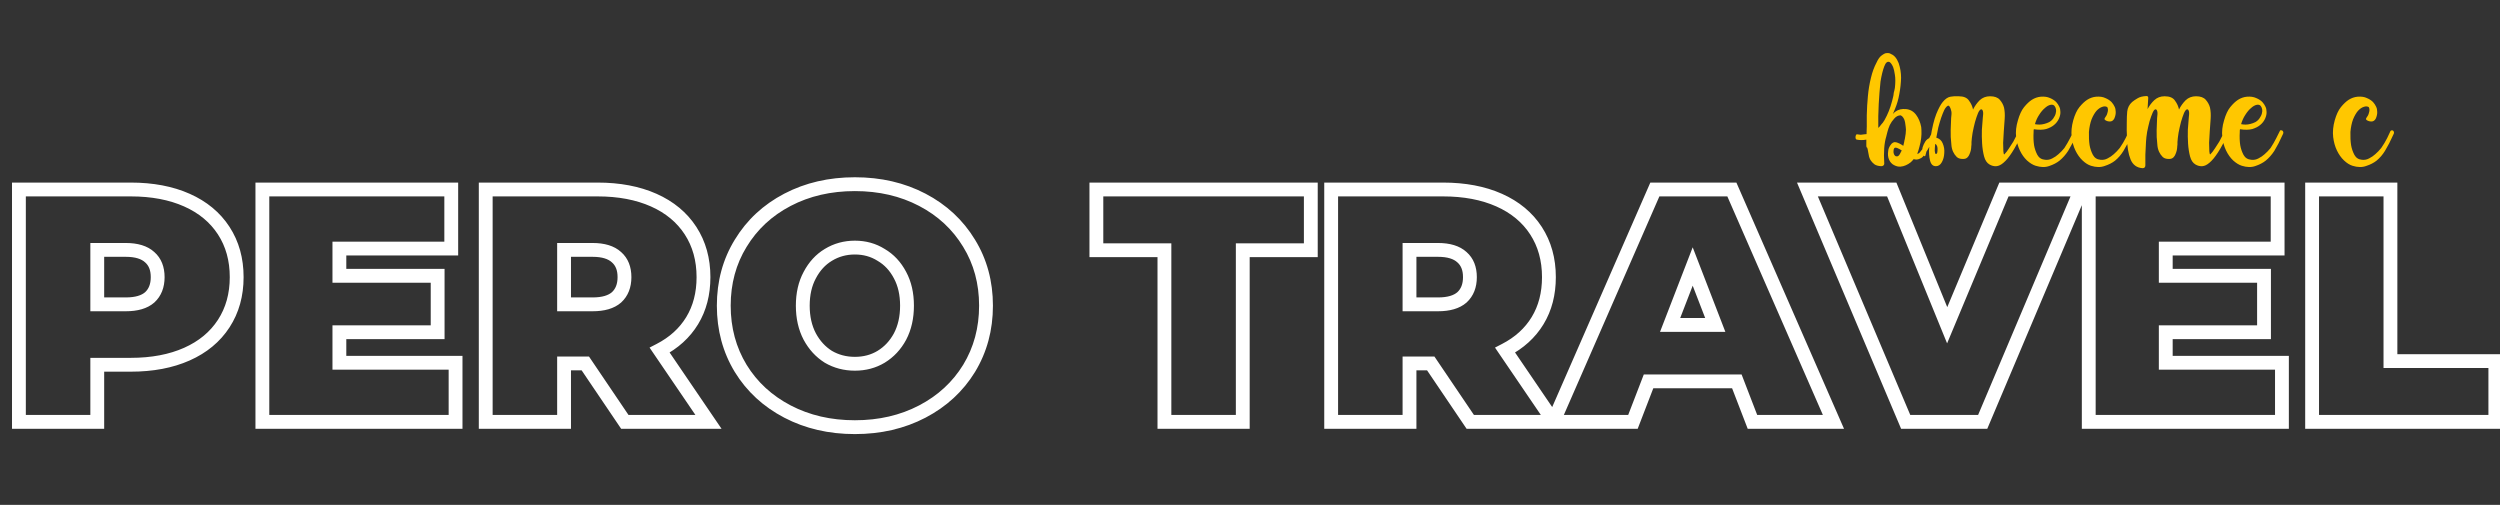 <svg width="723" height="146" viewBox="0 0 723 146" fill="none" xmlns="http://www.w3.org/2000/svg">
<rect x="0" y="0" width="723" height="146" fill="#333333" stroke="none"/>
<path d="M54.048 57.872L53.236 59.7L54.048 57.872ZM64.704 66.704L63.027 67.794V67.794L64.704 66.704ZM64.704 93.584L63.027 92.494L64.704 93.584ZM54.048 102.416L53.236 100.588L54.048 102.416ZM28.128 105.488V103.488H26.128V105.488H28.128ZM28.128 122V124H30.128V122H28.128ZM5.472 122H3.472V124H5.472V122ZM5.472 54.8V52.8H3.472V54.8H5.472ZM43.296 86L44.613 87.505L44.63 87.49L44.648 87.474L43.296 86ZM43.296 74.384L41.945 75.858L41.962 75.874L41.979 75.889L43.296 74.384ZM28.128 72.272V70.272H26.128V72.272H28.128ZM28.128 88.016H26.128V90.016H28.128V88.016ZM37.824 56.8C43.815 56.8 48.935 57.788 53.236 59.7L54.86 56.044C49.945 53.86 44.249 52.8 37.824 52.8V56.8ZM53.236 59.7C57.527 61.607 60.763 64.311 63.027 67.794L66.381 65.614C63.653 61.417 59.785 58.233 54.86 56.044L53.236 59.7ZM63.027 67.794C65.288 71.272 66.448 75.364 66.448 80.144H70.448C70.448 74.684 69.112 69.816 66.381 65.614L63.027 67.794ZM66.448 80.144C66.448 84.924 65.288 89.016 63.027 92.494L66.381 94.674C69.112 90.472 70.448 85.604 70.448 80.144H66.448ZM63.027 92.494C60.763 95.977 57.527 98.681 53.236 100.588L54.86 104.244C59.785 102.055 63.653 98.871 66.381 94.674L63.027 92.494ZM53.236 100.588C48.935 102.5 43.815 103.488 37.824 103.488V107.488C44.249 107.488 49.945 106.428 54.86 104.244L53.236 100.588ZM37.824 103.488H28.128V107.488H37.824V103.488ZM26.128 105.488V122H30.128V105.488H26.128ZM28.128 120H5.472V124H28.128V120ZM7.472 122V54.8H3.472V122H7.472ZM5.472 56.8H37.824V52.8H5.472V56.8ZM36.384 90.016C39.704 90.016 42.567 89.296 44.613 87.505L41.979 84.495C40.953 85.392 39.208 86.016 36.384 86.016V90.016ZM44.648 87.474C46.678 85.613 47.6 83.08 47.6 80.144H43.6C43.6 82.2 42.986 83.571 41.945 84.526L44.648 87.474ZM47.6 80.144C47.6 77.211 46.678 74.686 44.613 72.879L41.979 75.889C42.986 76.77 43.6 78.085 43.6 80.144H47.6ZM44.648 72.91C42.601 71.034 39.723 70.272 36.384 70.272V74.272C39.189 74.272 40.919 74.918 41.945 75.858L44.648 72.91ZM36.384 70.272H28.128V74.272H36.384V70.272ZM26.128 72.272V88.016H30.128V72.272H26.128ZM28.128 90.016H36.384V86.016H28.128V90.016ZM131.75 104.912H133.75V102.912H131.75V104.912ZM131.75 122V124H133.75V122H131.75ZM75.878 122H73.878V124H75.878V122ZM75.878 54.8V52.8H73.878V54.8H75.878ZM130.502 54.8H132.502V52.8H130.502V54.8ZM130.502 71.888V73.888H132.502V71.888H130.502ZM98.15 71.888V69.888H96.15V71.888H98.15ZM98.15 79.76H96.15V81.76H98.15V79.76ZM126.566 79.76H128.566V77.76H126.566V79.76ZM126.566 96.08V98.08H128.566V96.08H126.566ZM98.15 96.08V94.08H96.15V96.08H98.15ZM98.15 104.912H96.15V106.912H98.15V104.912ZM129.75 104.912V122H133.75V104.912H129.75ZM131.75 120H75.878V124H131.75V120ZM77.878 122V54.8H73.878V122H77.878ZM75.878 56.8H130.502V52.8H75.878V56.8ZM128.502 54.8V71.888H132.502V54.8H128.502ZM130.502 69.888H98.15V73.888H130.502V69.888ZM96.15 71.888V79.76H100.15V71.888H96.15ZM98.15 81.76H126.566V77.76H98.15V81.76ZM124.566 79.76V96.08H128.566V79.76H124.566ZM126.566 94.08H98.15V98.08H126.566V94.08ZM96.15 96.08V104.912H100.15V96.08H96.15ZM98.15 106.912H131.75V102.912H98.15V106.912ZM169.272 105.104L170.929 103.984L170.334 103.104H169.272V105.104ZM163.128 105.104V103.104H161.128V105.104H163.128ZM163.128 122V124H165.128V122H163.128ZM140.472 122H138.472V124H140.472V122ZM140.472 54.8V52.8H138.472V54.8H140.472ZM189.048 57.872L188.236 59.7H188.236L189.048 57.872ZM199.704 66.704L198.027 67.794V67.794L199.704 66.704ZM200.184 92.72L198.474 91.682V91.682L200.184 92.72ZM190.776 101.264L189.859 99.486L187.852 100.522L189.123 102.389L190.776 101.264ZM204.888 122V124H208.668L206.541 120.875L204.888 122ZM180.696 122L179.039 123.12L179.634 124H180.696V122ZM178.296 74.384L176.945 75.858L176.962 75.874L176.979 75.889L178.296 74.384ZM163.128 72.272V70.272H161.128V72.272H163.128ZM163.128 88.016H161.128V90.016H163.128V88.016ZM178.296 86L179.613 87.505L179.63 87.49L179.647 87.474L178.296 86ZM169.272 103.104H163.128V107.104H169.272V103.104ZM161.128 105.104V122H165.128V105.104H161.128ZM163.128 120H140.472V124H163.128V120ZM142.472 122V54.8H138.472V122H142.472ZM140.472 56.8H172.824V52.8H140.472V56.8ZM172.824 56.8C178.815 56.8 183.935 57.788 188.236 59.7L189.86 56.044C184.945 53.86 179.249 52.8 172.824 52.8V56.8ZM188.236 59.7C192.527 61.607 195.763 64.311 198.027 67.794L201.381 65.614C198.653 61.417 194.785 58.233 189.86 56.044L188.236 59.7ZM198.027 67.794C200.288 71.272 201.448 75.364 201.448 80.144H205.448C205.448 74.684 204.112 69.816 201.381 65.614L198.027 67.794ZM201.448 80.144C201.448 84.632 200.434 88.454 198.474 91.682L201.894 93.758C204.286 89.818 205.448 85.256 205.448 80.144H201.448ZM198.474 91.682C196.508 94.92 193.662 97.526 189.859 99.486L191.693 103.042C196.082 100.778 199.508 97.688 201.894 93.758L198.474 91.682ZM189.123 102.389L203.235 123.125L206.541 120.875L192.429 100.139L189.123 102.389ZM204.888 120H180.696V124H204.888V120ZM182.353 120.88L170.929 103.984L167.615 106.224L179.039 123.12L182.353 120.88ZM182.6 80.144C182.6 77.211 181.678 74.686 179.613 72.879L176.979 75.889C177.986 76.77 178.6 78.085 178.6 80.144H182.6ZM179.647 72.91C177.601 71.034 174.723 70.272 171.384 70.272V74.272C174.189 74.272 175.919 74.918 176.945 75.858L179.647 72.91ZM171.384 70.272H163.128V74.272H171.384V70.272ZM161.128 72.272V88.016H165.128V72.272H161.128ZM163.128 90.016H171.384V86.016H163.128V90.016ZM171.384 90.016C174.704 90.016 177.567 89.296 179.613 87.505L176.979 84.495C175.953 85.392 174.208 86.016 171.384 86.016V90.016ZM179.647 87.474C181.678 85.613 182.6 83.08 182.6 80.144H178.6C178.6 82.2 177.986 83.571 176.945 84.526L179.647 87.474ZM227.747 119.024L228.673 117.251L227.747 119.024ZM214.211 106.544L212.502 107.582L212.507 107.591L214.211 106.544ZM214.211 70.352L215.915 71.399L215.921 71.39L214.211 70.352ZM266.723 57.776L267.649 56.003L266.723 57.776ZM280.259 70.352L278.55 71.39L278.555 71.399L280.259 70.352ZM280.259 106.544L281.963 107.591L281.969 107.582L280.259 106.544ZM266.723 119.024L267.649 120.797L266.723 119.024ZM254.819 103.184L255.848 104.899L255.855 104.895L255.862 104.891L254.819 103.184ZM260.291 97.328L262.052 98.276L262.057 98.267L262.062 98.258L260.291 97.328ZM260.291 79.568L258.52 80.498L258.525 80.507L258.53 80.516L260.291 79.568ZM254.819 73.712L253.755 75.405L253.783 75.423L253.812 75.44L254.819 73.712ZM239.555 73.712L240.584 75.427L240.591 75.423L240.598 75.419L239.555 73.712ZM234.179 79.568L235.94 80.516L235.945 80.507L235.95 80.498L234.179 79.568ZM234.179 97.328L232.408 98.258L232.413 98.267L232.418 98.276L234.179 97.328ZM239.555 103.184L238.491 104.877L238.519 104.895L238.548 104.912L239.555 103.184ZM247.235 121.536C240.289 121.536 234.116 120.094 228.673 117.251L226.821 120.797C232.898 123.97 239.718 125.536 247.235 125.536V121.536ZM228.673 117.251C223.219 114.403 218.982 110.488 215.915 105.497L212.507 107.591C215.969 113.224 220.755 117.629 226.821 120.797L228.673 117.251ZM215.921 105.506C212.86 100.464 211.315 94.78 211.315 88.4H207.315C207.315 95.46 209.035 101.872 212.502 107.582L215.921 105.506ZM211.315 88.4C211.315 82.02 212.86 76.372 215.915 71.399L212.507 69.305C209.035 74.956 207.315 81.34 207.315 88.4H211.315ZM215.921 71.39C218.989 66.337 223.225 62.394 228.673 59.549L226.821 56.003C220.749 59.174 215.962 63.615 212.502 69.314L215.921 71.39ZM228.673 59.549C234.116 56.706 240.289 55.264 247.235 55.264V51.264C239.718 51.264 232.898 52.83 226.821 56.003L228.673 59.549ZM247.235 55.264C254.182 55.264 260.354 56.706 265.797 59.549L267.649 56.003C261.572 52.83 254.753 51.264 247.235 51.264V55.264ZM265.797 59.549C271.245 62.394 275.482 66.337 278.55 71.39L281.969 69.314C278.509 63.615 273.721 59.174 267.649 56.003L265.797 59.549ZM278.555 71.399C281.611 76.372 283.155 82.02 283.155 88.4H287.155C287.155 81.34 285.436 74.956 281.963 69.305L278.555 71.399ZM283.155 88.4C283.155 94.78 281.611 100.464 278.55 105.506L281.969 107.582C285.436 101.872 287.155 95.46 287.155 88.4H283.155ZM278.555 105.497C275.489 110.488 271.251 114.403 265.797 117.251L267.649 120.797C273.715 117.629 278.502 113.224 281.963 107.591L278.555 105.497ZM265.797 117.251C260.354 120.094 254.182 121.536 247.235 121.536V125.536C254.753 125.536 261.572 123.97 267.649 120.797L265.797 117.251ZM247.235 107.2C250.384 107.2 253.273 106.444 255.848 104.899L253.79 101.469C251.885 102.612 249.718 103.2 247.235 103.2V107.2ZM255.862 104.891C258.484 103.288 260.549 101.068 262.052 98.276L258.53 96.38C257.346 98.58 255.763 100.264 253.776 101.477L255.862 104.891ZM262.062 98.258C263.581 95.365 264.307 92.06 264.307 88.4H260.307C260.307 91.524 259.69 94.171 258.52 96.398L262.062 98.258ZM264.307 88.4C264.307 84.742 263.581 81.459 262.052 78.62L258.53 80.516C259.689 82.669 260.307 85.274 260.307 88.4H264.307ZM262.062 78.638C260.559 75.775 258.482 73.533 255.827 71.984L253.812 75.44C255.764 76.579 257.336 78.241 258.52 80.498L262.062 78.638ZM255.884 72.019C253.304 70.397 250.403 69.6 247.235 69.6V73.6C249.7 73.6 251.855 74.211 253.755 75.405L255.884 72.019ZM247.235 69.6C244.068 69.6 241.144 70.397 238.512 72.005L240.598 75.419C242.574 74.211 244.771 73.6 247.235 73.6V69.6ZM238.526 71.997C235.939 73.549 233.904 75.789 232.408 78.638L235.95 80.498C237.142 78.227 238.692 76.562 240.584 75.427L238.526 71.997ZM232.418 78.62C230.889 81.459 230.163 84.742 230.163 88.4H234.163C234.163 85.274 234.781 82.669 235.94 80.516L232.418 78.62ZM230.163 88.4C230.163 92.06 230.89 95.365 232.408 98.258L235.95 96.398C234.781 94.171 234.163 91.524 234.163 88.4H230.163ZM232.418 98.276C233.914 101.054 235.937 103.272 238.491 104.877L240.62 101.491C238.693 100.28 237.132 98.594 235.94 96.38L232.418 98.276ZM238.548 104.912C241.175 106.444 244.086 107.2 247.235 107.2V103.2C244.753 103.2 242.544 102.612 240.563 101.456L238.548 104.912ZM336.751 72.368H338.751V70.368H336.751V72.368ZM317.072 72.368H315.072V74.368H317.072V72.368ZM317.072 54.8V52.8H315.072V54.8H317.072ZM379.087 54.8H381.087V52.8H379.087V54.8ZM379.087 72.368V74.368H381.087V72.368H379.087ZM359.408 72.368V70.368H357.408V72.368H359.408ZM359.408 122V124H361.408V122H359.408ZM336.751 122H334.751V124H336.751V122ZM336.751 70.368H317.072V74.368H336.751V70.368ZM319.072 72.368V54.8H315.072V72.368H319.072ZM317.072 56.8H379.087V52.8H317.072V56.8ZM377.087 54.8V72.368H381.087V54.8H377.087ZM379.087 70.368H359.408V74.368H379.087V70.368ZM357.408 72.368V122H361.408V72.368H357.408ZM359.408 120H336.751V124H359.408V120ZM338.751 122V72.368H334.751V122H338.751ZM413.772 105.104L415.429 103.984L414.834 103.104H413.772V105.104ZM407.628 105.104V103.104H405.628V105.104H407.628ZM407.628 122V124H409.628V122H407.628ZM384.972 122H382.972V124H384.972V122ZM384.972 54.8V52.8H382.972V54.8H384.972ZM433.548 57.872L432.736 59.7L433.548 57.872ZM444.204 66.704L442.527 67.794L442.527 67.794L444.204 66.704ZM444.684 92.72L442.974 91.682V91.682L444.684 92.72ZM435.276 101.264L434.359 99.486L432.352 100.522L433.623 102.389L435.276 101.264ZM449.388 122V124H453.168L451.041 120.875L449.388 122ZM425.196 122L423.539 123.12L424.134 124H425.196V122ZM422.796 74.384L421.445 75.858L421.462 75.874L421.479 75.889L422.796 74.384ZM407.628 72.272V70.272H405.628V72.272H407.628ZM407.628 88.016H405.628V90.016H407.628V88.016ZM422.796 86L424.113 87.505L424.13 87.49L424.147 87.474L422.796 86ZM413.772 103.104H407.628V107.104H413.772V103.104ZM405.628 105.104V122H409.628V105.104H405.628ZM407.628 120H384.972V124H407.628V120ZM386.972 122V54.8H382.972V122H386.972ZM384.972 56.8H417.324V52.8H384.972V56.8ZM417.324 56.8C423.315 56.8 428.435 57.788 432.736 59.7L434.36 56.044C429.445 53.86 423.749 52.8 417.324 52.8V56.8ZM432.736 59.7C437.027 61.607 440.263 64.311 442.527 67.794L445.881 65.614C443.153 61.417 439.285 58.233 434.36 56.044L432.736 59.7ZM442.527 67.794C444.788 71.272 445.948 75.364 445.948 80.144H449.948C449.948 74.684 448.612 69.816 445.881 65.614L442.527 67.794ZM445.948 80.144C445.948 84.632 444.934 88.454 442.974 91.682L446.394 93.758C448.786 89.818 449.948 85.256 449.948 80.144H445.948ZM442.974 91.682C441.008 94.92 438.162 97.526 434.359 99.486L436.193 103.042C440.582 100.778 444.008 97.688 446.394 93.758L442.974 91.682ZM433.623 102.389L447.735 123.125L451.041 120.875L436.929 100.139L433.623 102.389ZM449.388 120H425.196V124H449.388V120ZM426.853 120.88L415.429 103.984L412.115 106.224L423.539 123.12L426.853 120.88ZM427.1 80.144C427.1 77.211 426.178 74.686 424.113 72.879L421.479 75.889C422.486 76.77 423.1 78.085 423.1 80.144H427.1ZM424.147 72.91C422.101 71.034 419.223 70.272 415.884 70.272V74.272C418.689 74.272 420.419 74.918 421.445 75.858L424.147 72.91ZM415.884 70.272H407.628V74.272H415.884V70.272ZM405.628 72.272V88.016H409.628V72.272H405.628ZM407.628 90.016H415.884V86.016H407.628V90.016ZM415.884 90.016C419.204 90.016 422.067 89.296 424.113 87.505L421.479 84.495C420.453 85.392 418.708 86.016 415.884 86.016V90.016ZM424.147 87.474C426.178 85.613 427.1 83.08 427.1 80.144H423.1C423.1 82.2 422.486 83.571 421.445 84.526L424.147 87.474ZM502.295 110.288L504.162 109.569L503.668 108.288H502.295V110.288ZM476.759 110.288V108.288H475.386L474.893 109.569L476.759 110.288ZM472.247 122V124H473.62L474.114 122.719L472.247 122ZM449.207 122L447.375 121.199L446.15 124H449.207V122ZM478.583 54.8V52.8H477.275L476.751 53.999L478.583 54.8ZM500.855 54.8L502.688 53.999L502.164 52.8H500.855V54.8ZM530.231 122V124H533.288L532.064 121.199L530.231 122ZM506.807 122L504.941 122.719L505.434 124H506.807V122ZM496.055 93.968V95.968H498.972L497.921 93.247L496.055 93.968ZM489.527 77.072L491.393 76.351L489.527 71.523L487.662 76.351L489.527 77.072ZM482.999 93.968L481.134 93.247L480.082 95.968H482.999V93.968ZM502.295 108.288H476.759V112.288H502.295V108.288ZM474.893 109.569L470.381 121.281L474.114 122.719L478.626 111.007L474.893 109.569ZM472.247 120H449.207V124H472.247V120ZM451.04 122.801L480.416 55.601L476.751 53.999L447.375 121.199L451.04 122.801ZM478.583 56.8H500.855V52.8H478.583V56.8ZM499.023 55.601L528.399 122.801L532.064 121.199L502.688 53.999L499.023 55.601ZM530.231 120H506.807V124H530.231V120ZM508.674 121.281L504.162 109.569L500.429 111.007L504.941 122.719L508.674 121.281ZM497.921 93.247L491.393 76.351L487.662 77.793L494.19 94.689L497.921 93.247ZM487.662 76.351L481.134 93.247L484.865 94.689L491.393 77.793L487.662 76.351ZM482.999 95.968H496.055V91.968H482.999V95.968ZM601.811 54.8L603.653 55.579L604.828 52.8H601.811V54.8ZM573.395 122V124H574.721L575.237 122.779L573.395 122ZM551.123 122L549.281 122.779L549.797 124H551.123V122ZM522.707 54.8V52.8H519.69L520.865 55.579L522.707 54.8ZM547.091 54.8L548.943 54.044L548.435 52.8H547.091V54.8ZM563.123 94.064L561.272 94.82L563.101 99.301L564.968 94.835L563.123 94.064ZM579.539 54.8V52.8H578.208L577.694 54.029L579.539 54.8ZM599.969 54.021L571.553 121.221L575.237 122.779L603.653 55.579L599.969 54.021ZM573.395 120H551.123V124H573.395V120ZM552.965 121.221L524.549 54.021L520.865 55.579L549.281 122.779L552.965 121.221ZM522.707 56.8H547.091V52.8H522.707V56.8ZM545.24 55.556L561.272 94.82L564.975 93.308L548.943 54.044L545.24 55.556ZM564.968 94.835L581.384 55.572L577.694 54.029L561.278 93.293L564.968 94.835ZM579.539 56.8H601.811V52.8H579.539V56.8ZM659.938 104.912H661.938V102.912H659.938V104.912ZM659.938 122V124H661.938V122H659.938ZM604.066 122H602.066V124H604.066V122ZM604.066 54.8V52.8H602.066V54.8H604.066ZM658.69 54.8H660.69V52.8H658.69V54.8ZM658.69 71.888V73.888H660.69V71.888H658.69ZM626.338 71.888V69.888H624.338V71.888H626.338ZM626.338 79.76H624.338V81.76H626.338V79.76ZM654.754 79.76H656.754V77.76H654.754V79.76ZM654.754 96.08V98.08H656.754V96.08H654.754ZM626.338 96.08V94.08H624.338V96.08H626.338ZM626.338 104.912H624.338V106.912H626.338V104.912ZM657.938 104.912V122H661.938V104.912H657.938ZM659.938 120H604.066V124H659.938V120ZM606.066 122V54.8H602.066V122H606.066ZM604.066 56.8H658.69V52.8H604.066V56.8ZM656.69 54.8V71.888H660.69V54.8H656.69ZM658.69 69.888H626.338V73.888H658.69V69.888ZM624.338 71.888V79.76H628.338V71.888H624.338ZM626.338 81.76H654.754V77.76H626.338V81.76ZM652.754 79.76V96.08H656.754V79.76H652.754ZM654.754 94.08H626.338V98.08H654.754V94.08ZM624.338 96.08V104.912H628.338V96.08H624.338ZM626.338 106.912H659.938V102.912H626.338V106.912ZM668.659 54.8V52.8H666.659V54.8H668.659ZM691.315 54.8H693.315V52.8H691.315V54.8ZM691.315 104.432H689.315V106.432H691.315V104.432ZM721.651 104.432H723.651V102.432H721.651V104.432ZM721.651 122V124H723.651V122H721.651ZM668.659 122H666.659V124H668.659V122ZM668.659 56.8H691.315V52.8H668.659V56.8ZM689.315 54.8V104.432H693.315V54.8H689.315ZM691.315 106.432H721.651V102.432H691.315V106.432ZM719.651 104.432V122H723.651V104.432H719.651ZM721.651 120H668.659V124H721.651V120ZM670.659 122V54.8H666.659V122H670.659Z" fill="white"/>
<path d="M547.168 29.312L547.488 28.032C547.573 27.733 547.637 27.328 547.68 26.816C547.808 26.389 547.915 25.92 548 25.408C548.171 23.872 548.171 22.613 548 21.632C547.872 20.693 547.701 19.947 547.488 19.392C547.189 18.709 546.869 18.24 546.528 17.984C545.888 17.643 545.355 18.048 544.928 19.2C544.501 20.309 544.139 21.781 543.84 23.616C543.627 25.621 543.456 27.776 543.328 30.08C543.2 32.512 543.157 34.816 543.2 36.992C543.456 36.779 543.733 36.459 544.032 36.032C544.373 35.691 544.693 35.264 544.992 34.752C545.931 33.088 546.656 31.275 547.168 29.312ZM548.064 45.056C548.235 45.227 548.491 45.269 548.832 45.184C549.045 45.099 549.237 44.907 549.408 44.608C549.579 44.309 549.771 43.947 549.984 43.52C549.557 43.221 549.131 42.987 548.704 42.816C548.277 42.645 547.979 42.667 547.808 42.88C547.68 43.051 547.616 43.285 547.616 43.584C547.573 43.883 547.595 44.16 547.68 44.416C547.765 44.715 547.893 44.928 548.064 45.056ZM555.68 37.632C555.765 39.168 555.573 40.768 555.104 42.432C554.891 43.285 554.677 43.968 554.464 44.48C554.763 44.48 555.04 44.309 555.296 43.968C555.723 43.456 556.149 42.88 556.576 42.24C556.96 41.643 557.323 41.045 557.664 40.448C557.963 39.893 558.24 39.36 558.496 38.848C558.709 38.379 558.88 38.016 559.008 37.76C559.093 37.547 559.221 37.483 559.392 37.568H559.52C559.733 37.653 559.883 37.781 559.968 37.952C560.011 38.123 559.989 38.315 559.904 38.528C558.752 41.131 557.643 43.179 556.576 44.672C556.235 45.227 555.872 45.589 555.488 45.76C555.104 45.973 554.72 46.101 554.336 46.144C553.952 46.144 553.653 46.101 553.44 46.016L553.056 46.464L552.608 46.912C552.139 47.296 551.648 47.595 551.136 47.808C550.667 48.021 550.155 48.149 549.6 48.192C549.003 48.235 548.384 48.085 547.744 47.744C547.403 47.573 547.125 47.36 546.912 47.104C546.699 46.891 546.507 46.592 546.336 46.208C546.165 45.867 546.059 45.461 546.016 44.992C545.973 44.565 545.995 44.096 546.08 43.584C546.123 43.072 546.336 42.539 546.72 41.984C547.189 41.259 547.744 40.981 548.384 41.152C549.024 41.323 549.707 41.664 550.432 42.176L550.688 41.088C550.731 40.747 550.795 40.448 550.88 40.192C551.093 39.083 551.2 38.187 551.2 37.504C551.2 37.248 551.179 36.992 551.136 36.736C551.051 35.755 550.901 35.008 550.688 34.496C550.389 33.856 550.027 33.472 549.6 33.344C548.917 33.387 548.32 33.707 547.808 34.304C547.296 34.859 546.869 35.477 546.528 36.16C546.229 36.843 545.995 37.525 545.824 38.208C545.653 38.848 545.547 39.275 545.504 39.488C544.907 41.408 544.715 44.032 544.928 47.36C544.928 47.531 544.843 47.701 544.672 47.872C544.501 48 544.288 48.064 544.032 48.064C543.179 48.021 542.517 47.829 542.048 47.488C541.579 47.104 541.237 46.741 541.024 46.4C540.725 45.931 540.533 45.419 540.448 44.864C540.192 43.243 540 42.496 539.872 42.624C539.744 42.752 539.701 42.005 539.744 40.384C538.763 40.555 537.845 40.555 536.992 40.384C536.736 40.341 536.608 40.085 536.608 39.616C536.693 39.019 536.864 38.763 537.12 38.848C537.461 38.891 537.803 38.933 538.144 38.976C538.485 38.933 538.805 38.891 539.104 38.848C539.36 38.805 539.595 38.784 539.808 38.784C539.808 37.888 539.829 37.141 539.872 36.544V33.344C539.915 31.424 540.021 29.589 540.192 27.84C540.363 25.963 540.661 24.171 541.088 22.464C541.472 20.843 542.005 19.392 542.688 18.112C543.072 17.259 543.499 16.619 543.968 16.192C544.395 15.851 544.8 15.595 545.184 15.424C545.568 15.339 545.909 15.317 546.208 15.36C546.507 15.403 546.72 15.488 546.848 15.616C547.787 15.957 548.533 16.832 549.088 18.24C549.557 19.605 549.792 21.035 549.792 22.528C549.749 24.064 549.579 25.621 549.28 27.2C549.024 28.693 548.619 30.101 548.064 31.424C547.851 31.936 547.637 32.448 547.424 32.96C547.68 32.661 547.936 32.427 548.192 32.256C549.003 31.659 550.027 31.424 551.264 31.552C552.459 31.68 553.419 32.235 554.144 33.216C554.869 34.197 555.36 35.371 555.616 36.736C555.659 37.035 555.68 37.333 555.68 37.632ZM560.298 43.84C560.383 43.072 560.341 42.517 560.17 42.176C560.042 41.877 559.871 41.685 559.658 41.6C559.573 42.453 559.53 43.136 559.53 43.648C559.573 44.203 559.679 44.501 559.85 44.544C560.021 44.544 560.149 44.437 560.234 44.224L560.298 43.84ZM566.442 27.84C567.893 27.84 568.895 28.267 569.45 29.12C570.047 29.931 570.431 30.784 570.602 31.68C571.114 30.656 571.754 29.76 572.522 28.992C573.333 28.224 574.335 27.84 575.53 27.84C576.81 27.84 577.749 28.181 578.346 28.864C578.943 29.547 579.349 30.293 579.562 31.104C579.775 32.085 579.839 33.173 579.754 34.368C579.669 35.563 579.583 36.757 579.498 37.952C579.413 39.147 579.349 40.256 579.306 41.28C579.306 42.261 579.327 43.072 579.37 43.712C579.413 44.309 579.498 44.629 579.626 44.672C580.095 44.203 580.543 43.627 580.97 42.944C581.439 42.261 581.866 41.6 582.25 40.96C582.634 40.277 582.954 39.659 583.21 39.104C583.466 38.549 583.658 38.144 583.786 37.888C583.871 37.675 584.021 37.611 584.234 37.696H584.362C584.575 37.781 584.703 37.909 584.746 38.08C584.831 38.251 584.831 38.443 584.746 38.656C583.722 40.917 582.762 42.731 581.866 44.096C581.013 45.419 580.202 46.4 579.434 47.04C578.709 47.68 578.005 48.021 577.322 48.064C576.639 48.107 575.978 47.936 575.338 47.552C574.613 47.125 574.101 46.357 573.802 45.248C573.503 44.096 573.311 42.859 573.226 41.536C573.141 40.171 573.119 38.827 573.162 37.504C573.247 36.139 573.333 35.029 573.418 34.176C573.546 33.237 573.567 32.597 573.482 32.256C573.397 31.872 573.247 31.659 573.034 31.616C572.735 31.573 572.415 31.915 572.074 32.64C571.775 33.365 571.477 34.24 571.178 35.264C570.922 36.245 570.687 37.291 570.474 38.4C570.303 39.467 570.197 40.363 570.154 41.088V41.408C570.154 41.493 570.154 41.621 570.154 41.792C570.154 41.963 570.133 42.155 570.09 42.368C570.09 42.667 570.047 43.029 569.962 43.456C569.877 43.84 569.749 44.224 569.578 44.608C569.45 44.949 569.258 45.248 569.002 45.504C568.746 45.76 568.426 45.909 568.042 45.952C567.146 46.037 566.442 45.867 565.93 45.44C565.461 44.971 565.098 44.459 564.842 43.904C564.543 43.264 564.373 42.539 564.33 41.728C564.159 40.277 564.095 38.912 564.138 37.632C564.181 36.309 564.223 35.157 564.266 34.176C564.394 33.237 564.415 32.576 564.33 32.192C564.287 31.936 564.223 31.701 564.138 31.488C564.053 31.232 563.925 30.976 563.754 30.72C563.583 30.549 563.434 30.507 563.306 30.592C562.965 30.763 562.623 31.168 562.282 31.808C561.983 32.448 561.685 33.195 561.386 34.048C561.087 34.944 560.81 35.883 560.554 36.864C560.341 37.888 560.149 38.869 559.978 39.808C560.874 40.064 561.493 40.619 561.834 41.472C562.218 42.368 562.367 43.307 562.282 44.288C562.239 45.269 562.005 46.144 561.578 46.912C561.151 47.68 560.575 48.064 559.85 48.064C559.253 48.064 558.805 47.808 558.506 47.296C558.25 46.827 558.079 46.251 557.994 45.568C557.909 44.928 557.866 44.267 557.866 43.584C557.909 42.901 557.951 42.368 557.994 41.984C557.653 42.368 557.397 42.859 557.226 43.456C557.055 44.096 556.927 44.587 556.842 44.928C556.757 45.227 556.607 45.269 556.394 45.056L556.33 44.928C555.903 44.245 555.797 43.477 556.01 42.624C556.181 42.069 556.437 41.515 556.778 40.96C557.119 40.405 557.631 40.021 558.314 39.808C558.783 36.864 559.338 34.581 559.978 32.96C560.618 31.381 561.237 30.229 561.834 29.504C562.559 28.608 563.306 28.096 564.074 27.968C564.714 27.84 565.503 27.797 566.442 27.84ZM600.279 37.696C600.492 37.781 600.62 37.909 600.663 38.08C600.748 38.251 600.748 38.443 600.663 38.656C600.193 39.68 599.745 40.619 599.319 41.472C598.892 42.283 598.487 43.008 598.103 43.648C597.377 44.757 596.545 45.696 595.607 46.464C594.796 47.104 593.815 47.616 592.663 48C591.511 48.427 590.188 48.405 588.695 47.936C587.884 47.68 587.052 47.168 586.199 46.4C585.388 45.632 584.705 44.672 584.151 43.52C583.596 42.368 583.233 41.067 583.062 39.616C582.892 38.123 583.062 36.523 583.575 34.816C584.044 33.152 584.641 31.872 585.367 30.976C586.135 30.037 586.881 29.333 587.607 28.864C588.417 28.352 589.271 28.053 590.167 27.968C591.233 27.883 592.129 28.011 592.855 28.352C593.58 28.651 594.177 29.035 594.647 29.504C595.031 29.931 595.329 30.379 595.543 30.848C595.756 31.275 595.863 31.765 595.863 32.32C595.905 32.875 595.777 33.515 595.479 34.24C595.137 35.008 594.647 35.648 594.007 36.16C593.452 36.629 592.705 37.013 591.767 37.312C590.828 37.568 589.633 37.589 588.183 37.376C588.183 37.504 588.161 37.632 588.119 37.76C588.119 37.888 588.119 38.016 588.119 38.144C588.033 39.552 588.076 40.832 588.247 41.984C588.417 42.965 588.737 43.904 589.207 44.8C589.676 45.653 590.423 46.123 591.447 46.208C592.172 46.293 592.855 46.165 593.495 45.824C594.177 45.483 594.775 45.077 595.287 44.608C595.884 44.096 596.46 43.499 597.015 42.816C597.655 41.835 598.209 40.875 598.679 39.936C599.191 38.955 599.532 38.272 599.703 37.888C599.788 37.675 599.937 37.611 600.151 37.696H600.279ZM594.135 30.592C593.836 30.293 593.431 30.208 592.919 30.336C592.407 30.464 591.873 30.784 591.319 31.296C590.764 31.765 590.231 32.405 589.719 33.216C589.207 33.984 588.801 34.88 588.503 35.904C588.887 35.989 589.313 36.032 589.783 36.032C590.252 36.032 590.721 35.968 591.191 35.84C591.703 35.712 592.172 35.541 592.599 35.328C593.068 35.072 593.473 34.709 593.815 34.24C594.199 33.685 594.433 33.195 594.519 32.768C594.647 32.299 594.668 31.893 594.583 31.552C594.497 31.168 594.348 30.848 594.135 30.592ZM610.199 35.136C609.687 35.136 609.239 35.008 608.855 34.752C608.599 34.581 608.556 34.368 608.727 34.112C609.111 33.6 609.345 33.152 609.431 32.768C609.559 32.384 609.623 32.064 609.623 31.808C609.623 31.509 609.559 31.232 609.431 30.976C609.004 30.72 608.513 30.699 607.959 30.912C607.404 31.083 606.849 31.467 606.295 32.064C605.783 32.661 605.313 33.472 604.887 34.496C604.503 35.52 604.247 36.736 604.119 38.144C604.076 39.552 604.14 40.832 604.311 41.984C604.481 42.965 604.801 43.904 605.271 44.8C605.74 45.653 606.465 46.123 607.447 46.208C608.172 46.293 608.855 46.165 609.495 45.824C610.177 45.483 610.775 45.077 611.287 44.608C611.884 44.096 612.46 43.499 613.015 42.816C613.697 41.835 614.273 40.875 614.743 39.936C615.212 38.955 615.532 38.272 615.703 37.888C615.873 37.717 616.023 37.653 616.151 37.696H616.279C616.492 37.781 616.62 37.909 616.663 38.08C616.748 38.251 616.748 38.443 616.663 38.656C616.193 39.68 615.745 40.619 615.319 41.472C614.892 42.283 614.487 43.008 614.103 43.648C613.42 44.757 612.609 45.696 611.671 46.464C610.86 47.104 609.857 47.616 608.663 48C607.511 48.427 606.188 48.405 604.695 47.936C603.884 47.68 603.073 47.168 602.263 46.4C601.452 45.632 600.769 44.672 600.215 43.52C599.66 42.368 599.297 41.067 599.127 39.616C598.956 38.123 599.105 36.523 599.575 34.816C600.044 33.152 600.641 31.872 601.367 30.976C602.135 30.037 602.881 29.333 603.607 28.864C604.417 28.352 605.271 28.053 606.167 27.968C607.276 27.883 608.172 28.011 608.855 28.352C609.58 28.651 610.177 29.035 610.647 29.504C611.031 29.931 611.329 30.379 611.543 30.848C611.756 31.275 611.863 31.765 611.863 32.32C611.905 32.875 611.777 33.515 611.479 34.24C611.18 34.837 610.753 35.136 610.199 35.136ZM629.655 42.368C629.655 42.667 629.612 43.029 629.527 43.456C629.441 43.84 629.313 44.224 629.143 44.608C629.015 44.949 628.823 45.248 628.567 45.504C628.311 45.76 627.991 45.909 627.607 45.952C626.711 46.037 626.007 45.867 625.495 45.44C625.025 44.971 624.663 44.459 624.407 43.904C624.108 43.264 623.937 42.539 623.895 41.728C623.724 40.277 623.66 38.912 623.703 37.632C623.745 36.309 623.788 35.157 623.831 34.176C623.959 33.237 623.98 32.597 623.895 32.256C623.809 31.872 623.66 31.659 623.447 31.616C623.148 31.573 622.849 31.893 622.551 32.576C622.252 33.259 621.953 34.091 621.655 35.072C621.399 36.053 621.164 37.077 620.951 38.144C620.78 39.211 620.673 40.128 620.631 40.896C620.545 42.219 620.481 43.499 620.439 44.736C620.439 45.931 620.439 46.955 620.439 47.808C620.439 48.363 620.161 48.64 619.607 48.64C617.943 48.512 616.791 47.659 616.151 46.08C615.511 44.501 615.169 42.432 615.127 39.872C615.041 38.421 615.02 37.013 615.062 35.648C615.062 34.24 615.105 33.109 615.191 32.256C615.319 31.147 615.788 30.229 616.599 29.504C617.068 29.12 617.601 28.757 618.199 28.416C618.839 28.032 619.692 27.819 620.759 27.776C621.1 27.776 621.271 27.947 621.271 28.288C621.228 28.757 621.164 29.845 621.079 31.552C621.591 30.571 622.231 29.717 622.999 28.992C623.809 28.224 624.812 27.84 626.007 27.84C627.457 27.84 628.46 28.267 629.015 29.12C629.612 29.931 629.996 30.784 630.167 31.68C630.679 30.656 631.319 29.76 632.087 28.992C632.897 28.224 633.9 27.84 635.095 27.84C636.375 27.84 637.313 28.181 637.911 28.864C638.508 29.547 638.913 30.293 639.127 31.104C639.34 32.085 639.404 33.173 639.319 34.368C639.233 35.563 639.148 36.757 639.063 37.952C638.977 39.147 638.913 40.256 638.871 41.28C638.871 42.261 638.892 43.072 638.935 43.712C638.977 44.309 639.063 44.629 639.191 44.672C639.66 44.203 640.108 43.627 640.535 42.944C641.004 42.261 641.431 41.6 641.815 40.96C642.199 40.277 642.519 39.659 642.775 39.104C643.031 38.549 643.223 38.144 643.351 37.888C643.436 37.675 643.585 37.611 643.799 37.696H643.927C644.14 37.781 644.268 37.909 644.311 38.08C644.396 38.251 644.396 38.443 644.311 38.656C643.287 40.917 642.327 42.731 641.431 44.096C640.577 45.419 639.767 46.4 638.999 47.04C638.273 47.68 637.569 48.021 636.887 48.064C636.204 48.107 635.543 47.936 634.903 47.552C634.177 47.125 633.665 46.357 633.367 45.248C633.068 44.096 632.876 42.859 632.791 41.536C632.705 40.171 632.684 38.827 632.727 37.504C632.812 36.139 632.897 35.029 632.983 34.176C633.111 33.237 633.132 32.597 633.047 32.256C632.961 31.872 632.812 31.659 632.599 31.616C632.3 31.573 631.98 31.915 631.639 32.64C631.34 33.365 631.041 34.24 630.743 35.264C630.487 36.245 630.252 37.291 630.039 38.4C629.868 39.467 629.761 40.363 629.719 41.088V41.408C629.719 41.493 629.719 41.621 629.719 41.792C629.719 41.963 629.697 42.155 629.655 42.368ZM659.904 37.696C660.117 37.781 660.245 37.909 660.288 38.08C660.373 38.251 660.373 38.443 660.288 38.656C659.818 39.68 659.37 40.619 658.944 41.472C658.517 42.283 658.112 43.008 657.728 43.648C657.002 44.757 656.17 45.696 655.232 46.464C654.421 47.104 653.44 47.616 652.288 48C651.136 48.427 649.813 48.405 648.32 47.936C647.509 47.68 646.677 47.168 645.824 46.4C645.013 45.632 644.33 44.672 643.776 43.52C643.221 42.368 642.858 41.067 642.688 39.616C642.517 38.123 642.688 36.523 643.2 34.816C643.669 33.152 644.266 31.872 644.992 30.976C645.76 30.037 646.506 29.333 647.232 28.864C648.042 28.352 648.896 28.053 649.792 27.968C650.858 27.883 651.754 28.011 652.48 28.352C653.205 28.651 653.802 29.035 654.272 29.504C654.656 29.931 654.954 30.379 655.168 30.848C655.381 31.275 655.488 31.765 655.488 32.32C655.53 32.875 655.402 33.515 655.104 34.24C654.762 35.008 654.272 35.648 653.632 36.16C653.077 36.629 652.33 37.013 651.392 37.312C650.453 37.568 649.258 37.589 647.808 37.376C647.808 37.504 647.786 37.632 647.744 37.76C647.744 37.888 647.744 38.016 647.744 38.144C647.658 39.552 647.701 40.832 647.872 41.984C648.042 42.965 648.362 43.904 648.832 44.8C649.301 45.653 650.048 46.123 651.072 46.208C651.797 46.293 652.48 46.165 653.12 45.824C653.802 45.483 654.4 45.077 654.912 44.608C655.509 44.096 656.085 43.499 656.64 42.816C657.28 41.835 657.834 40.875 658.304 39.936C658.816 38.955 659.157 38.272 659.328 37.888C659.413 37.675 659.562 37.611 659.776 37.696H659.904ZM653.76 30.592C653.461 30.293 653.056 30.208 652.544 30.336C652.032 30.464 651.498 30.784 650.944 31.296C650.389 31.765 649.856 32.405 649.344 33.216C648.832 33.984 648.426 34.88 648.128 35.904C648.512 35.989 648.938 36.032 649.408 36.032C649.877 36.032 650.346 35.968 650.816 35.84C651.328 35.712 651.797 35.541 652.224 35.328C652.693 35.072 653.098 34.709 653.44 34.24C653.824 33.685 654.058 33.195 654.144 32.768C654.272 32.299 654.293 31.893 654.208 31.552C654.122 31.168 653.973 30.848 653.76 30.592ZM685.824 35.136C685.312 35.136 684.864 35.008 684.48 34.752C684.224 34.581 684.181 34.368 684.352 34.112C684.736 33.6 684.97 33.152 685.056 32.768C685.184 32.384 685.248 32.064 685.248 31.808C685.248 31.509 685.184 31.232 685.056 30.976C684.629 30.72 684.138 30.699 683.584 30.912C683.029 31.083 682.474 31.467 681.92 32.064C681.408 32.661 680.938 33.472 680.512 34.496C680.128 35.52 679.872 36.736 679.744 38.144C679.701 39.552 679.765 40.832 679.936 41.984C680.106 42.965 680.426 43.904 680.896 44.8C681.365 45.653 682.09 46.123 683.072 46.208C683.797 46.293 684.48 46.165 685.12 45.824C685.802 45.483 686.4 45.077 686.912 44.608C687.509 44.096 688.085 43.499 688.64 42.816C689.322 41.835 689.898 40.875 690.368 39.936C690.837 38.955 691.157 38.272 691.328 37.888C691.498 37.717 691.648 37.653 691.776 37.696H691.904C692.117 37.781 692.245 37.909 692.288 38.08C692.373 38.251 692.373 38.443 692.288 38.656C691.818 39.68 691.37 40.619 690.944 41.472C690.517 42.283 690.112 43.008 689.728 43.648C689.045 44.757 688.234 45.696 687.296 46.464C686.485 47.104 685.482 47.616 684.288 48C683.136 48.427 681.813 48.405 680.32 47.936C679.509 47.68 678.698 47.168 677.888 46.4C677.077 45.632 676.394 44.672 675.84 43.52C675.285 42.368 674.922 41.067 674.752 39.616C674.581 38.123 674.73 36.523 675.2 34.816C675.669 33.152 676.266 31.872 676.992 30.976C677.76 30.037 678.506 29.333 679.232 28.864C680.042 28.352 680.896 28.053 681.792 27.968C682.901 27.883 683.797 28.011 684.48 28.352C685.205 28.651 685.802 29.035 686.272 29.504C686.656 29.931 686.954 30.379 687.168 30.848C687.381 31.275 687.488 31.765 687.488 32.32C687.53 32.875 687.402 33.515 687.104 34.24C686.805 34.837 686.378 35.136 685.824 35.136Z" fill="#FFC700"/>
</svg>
